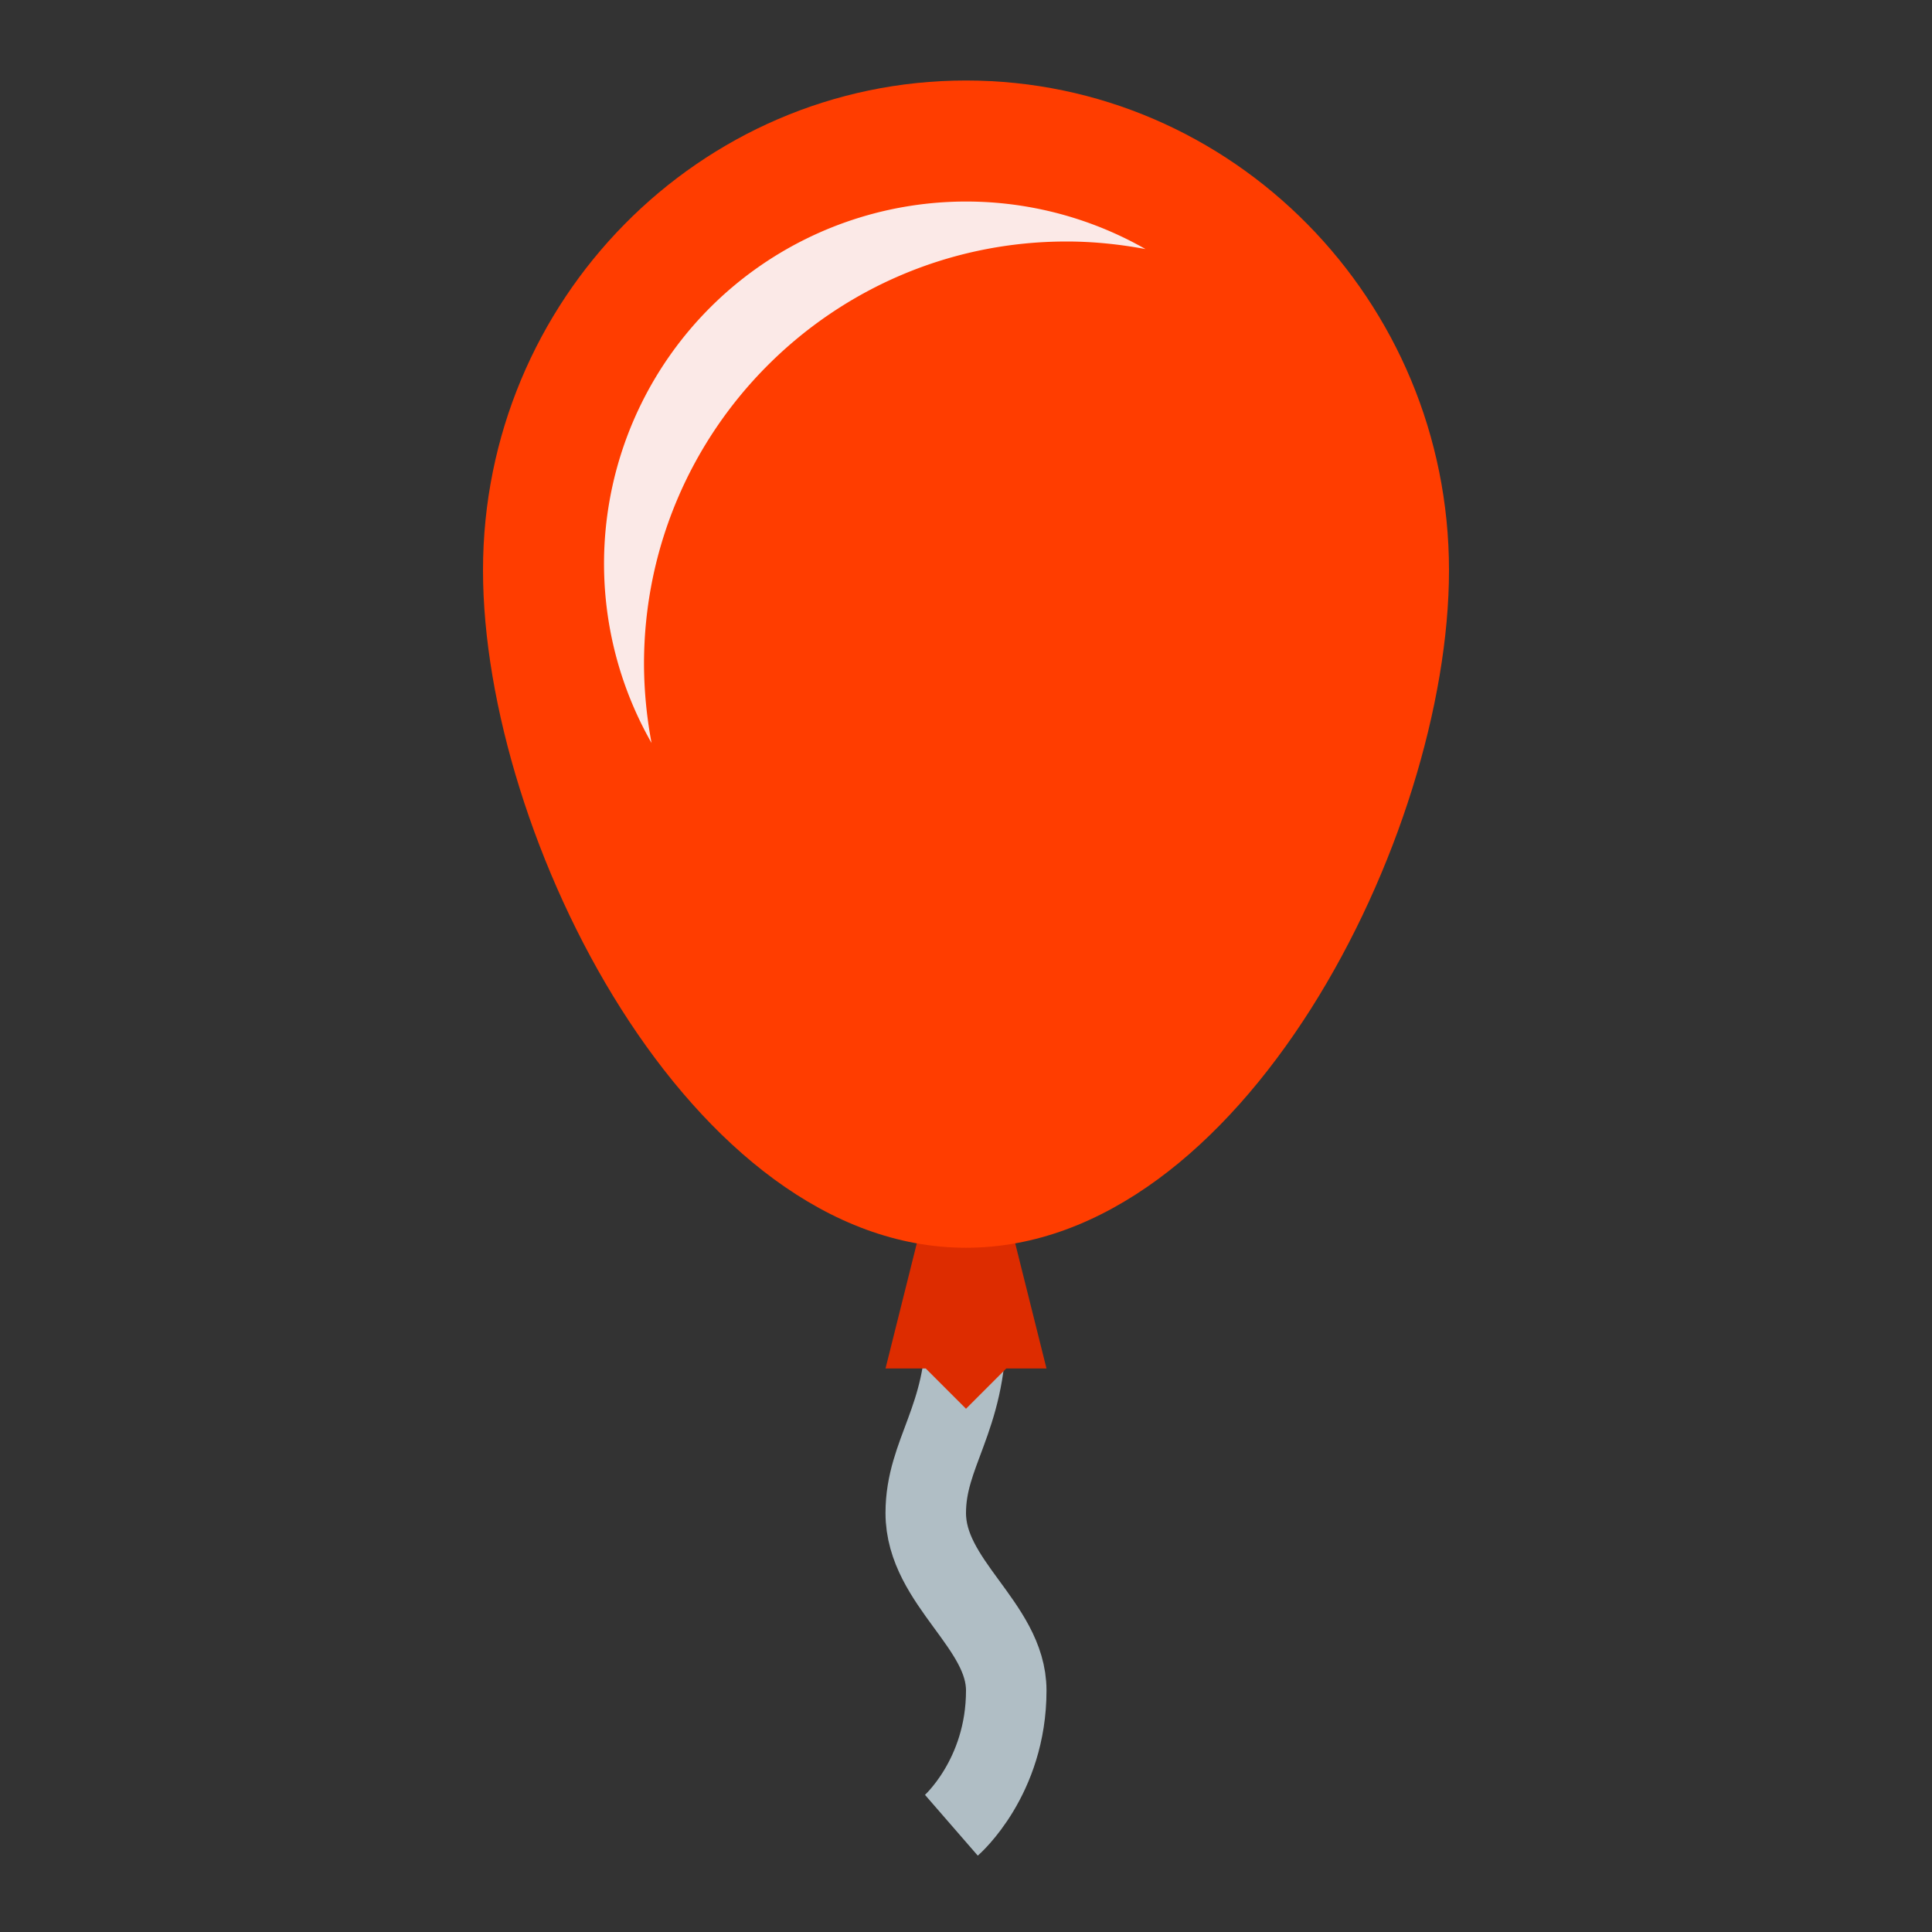 <svg xmlns="http://www.w3.org/2000/svg" viewBox="0 0 48 48"><rect x="0" y="0" width="48" height="48" fill="#333333" stroke="none"/><path d="M24 33c0 2.258-1 3.098-1 4.59 0 1.73 2 2.789 2 4.41 0 2.164-1.363 3.348-1.363 3.348" fill="none" stroke-width="2" stroke-linejoin="round" stroke="#b0bec5" stroke-miterlimit="10"/><path d="M26 34h-1l-1 1-1-1h-1l1-4h2z" fill="#dd2c00"/><path d="M24 31c-6.848 0-12-10.21-12-16.832C12 7.461 17.383 2 24 2s12 5.46 12 12.168C36 20.789 30.848 31 24 31z" fill="#ff3d00"/><path d="M16 16.5C16 10.7 20.7 6 26.5 6c.672 0 1.324.07 1.96.188A8.997 8.997 0 0 0 16.188 18.46 10.8 10.8 0 0 1 16 16.5z" fill="#fbe9e7"/></svg>